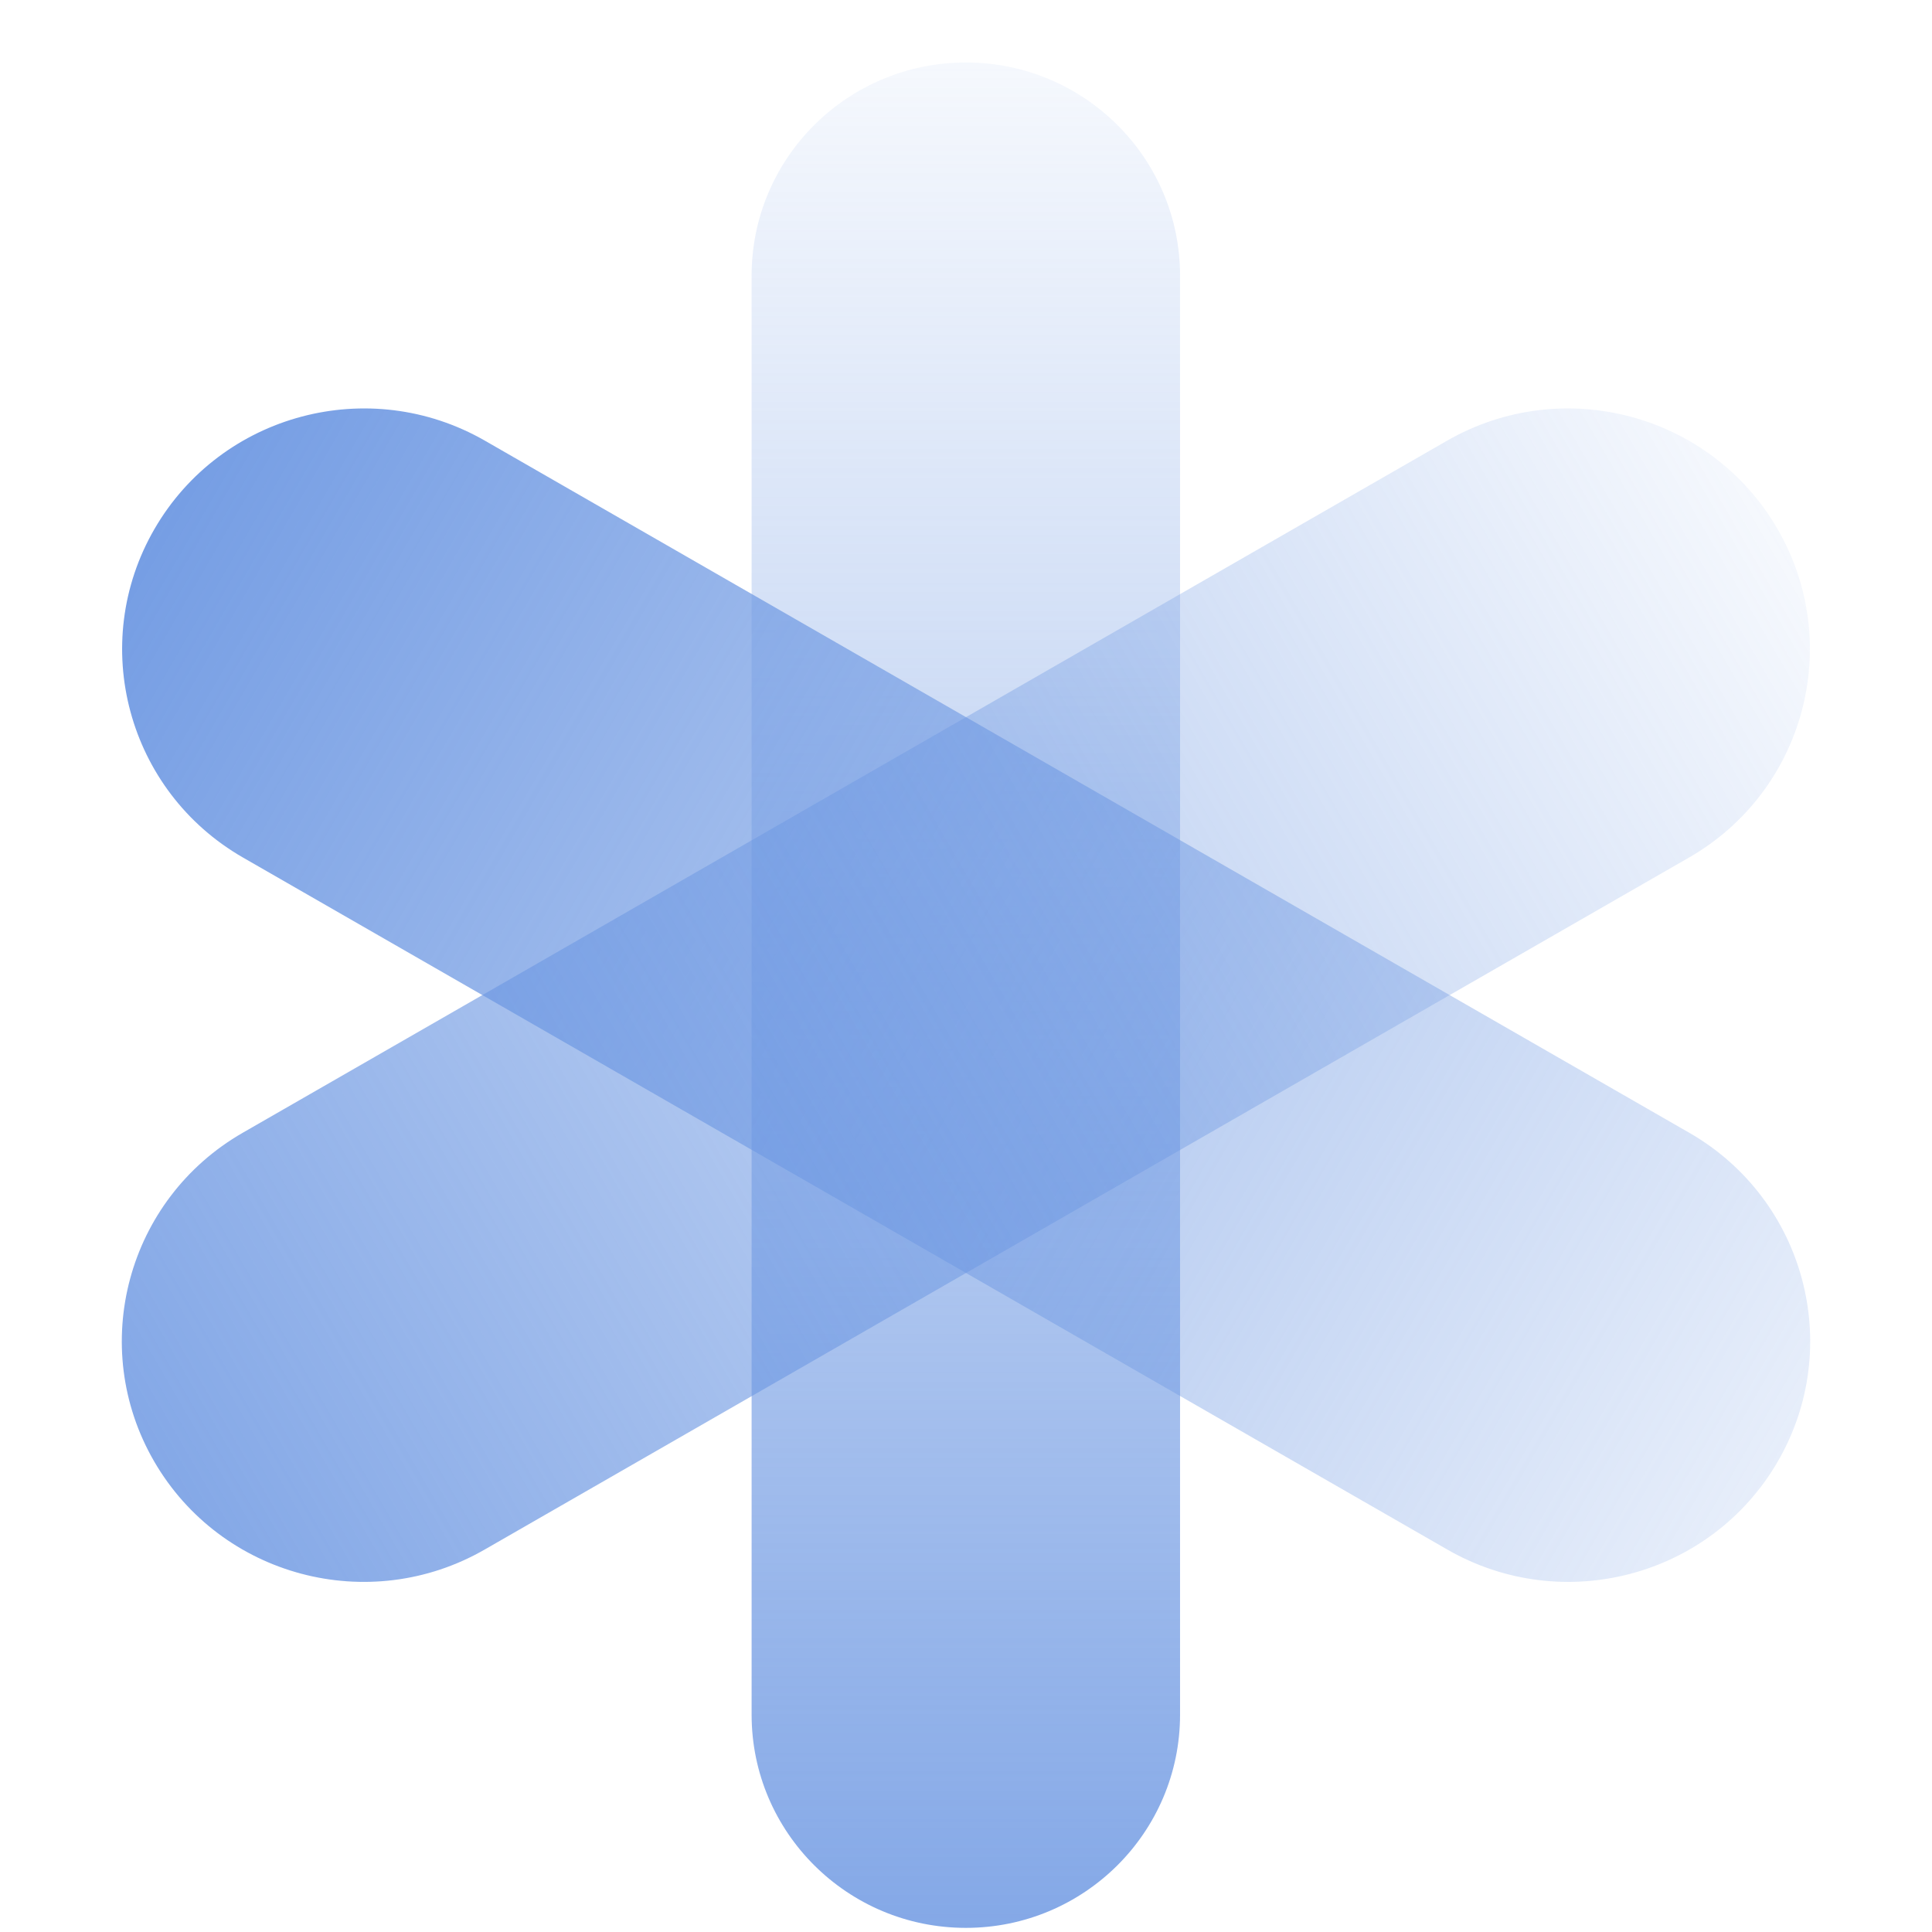 <svg width="29" height="29" viewBox="0 0 29 29" fill="none" xmlns="http://www.w3.org/2000/svg">
<g id="icon-omnichannel 1" clip-path="url(#clip0_19_1223)">
<path id="Vector" d="M11.282 25.738C11.282 27.505 12.722 28.938 14.498 28.938C16.273 28.938 17.713 27.505 17.713 25.738V4.138C17.713 2.37 16.273 0.938 14.498 0.938C12.722 0.938 11.282 2.37 11.282 4.138V25.738Z" fill="url(#paint0_linear_19_1223)"/>
<path id="Vector_2" d="M26.685 21.938C25.682 23.666 23.462 24.258 21.726 23.26L3.649 12.873C1.912 11.876 1.318 9.666 2.32 7.938C3.322 6.21 5.543 5.618 7.279 6.615L25.356 17.003C27.092 18 27.687 20.21 26.685 21.938Z" fill="url(#paint1_linear_19_1223)"/>
<path id="Vector_3" d="M2.315 21.938C3.318 23.666 5.538 24.258 7.274 23.26L25.351 12.873C27.088 11.876 27.683 9.666 26.68 7.938C25.677 6.21 23.457 5.618 21.721 6.615L3.644 17.003C1.908 18 1.313 20.21 2.315 21.938Z" fill="url(#paint2_linear_19_1223)"/>
</g>
<defs>
<linearGradient id="paint0_linear_19_1223" x1="14.498" y1="-1.462" x2="14.498" y2="34.938" gradientUnits="userSpaceOnUse">
<stop stop-color="#6C97E2" stop-opacity="0"/>
<stop offset="1" stop-color="#6C97E2"/>
</linearGradient>
<linearGradient id="paint1_linear_19_1223" x1="0.231" y1="6.738" x2="31.83" y2="25.069" gradientUnits="userSpaceOnUse">
<stop stop-color="#6C97E2"/>
<stop offset="1" stop-color="#6C97E2" stop-opacity="0"/>
</linearGradient>
<linearGradient id="paint2_linear_19_1223" x1="28.769" y1="6.738" x2="-2.83" y2="25.069" gradientUnits="userSpaceOnUse">
<stop stop-color="#6C97E2" stop-opacity="0"/>
<stop offset="1" stop-color="#6C97E2"/>
</linearGradient>
<clipPath id="clip0_19_1223">
<rect width="28" height="28" fill="white" transform="translate(0.5 0.938)"/>
</clipPath>
</defs>
</svg>
